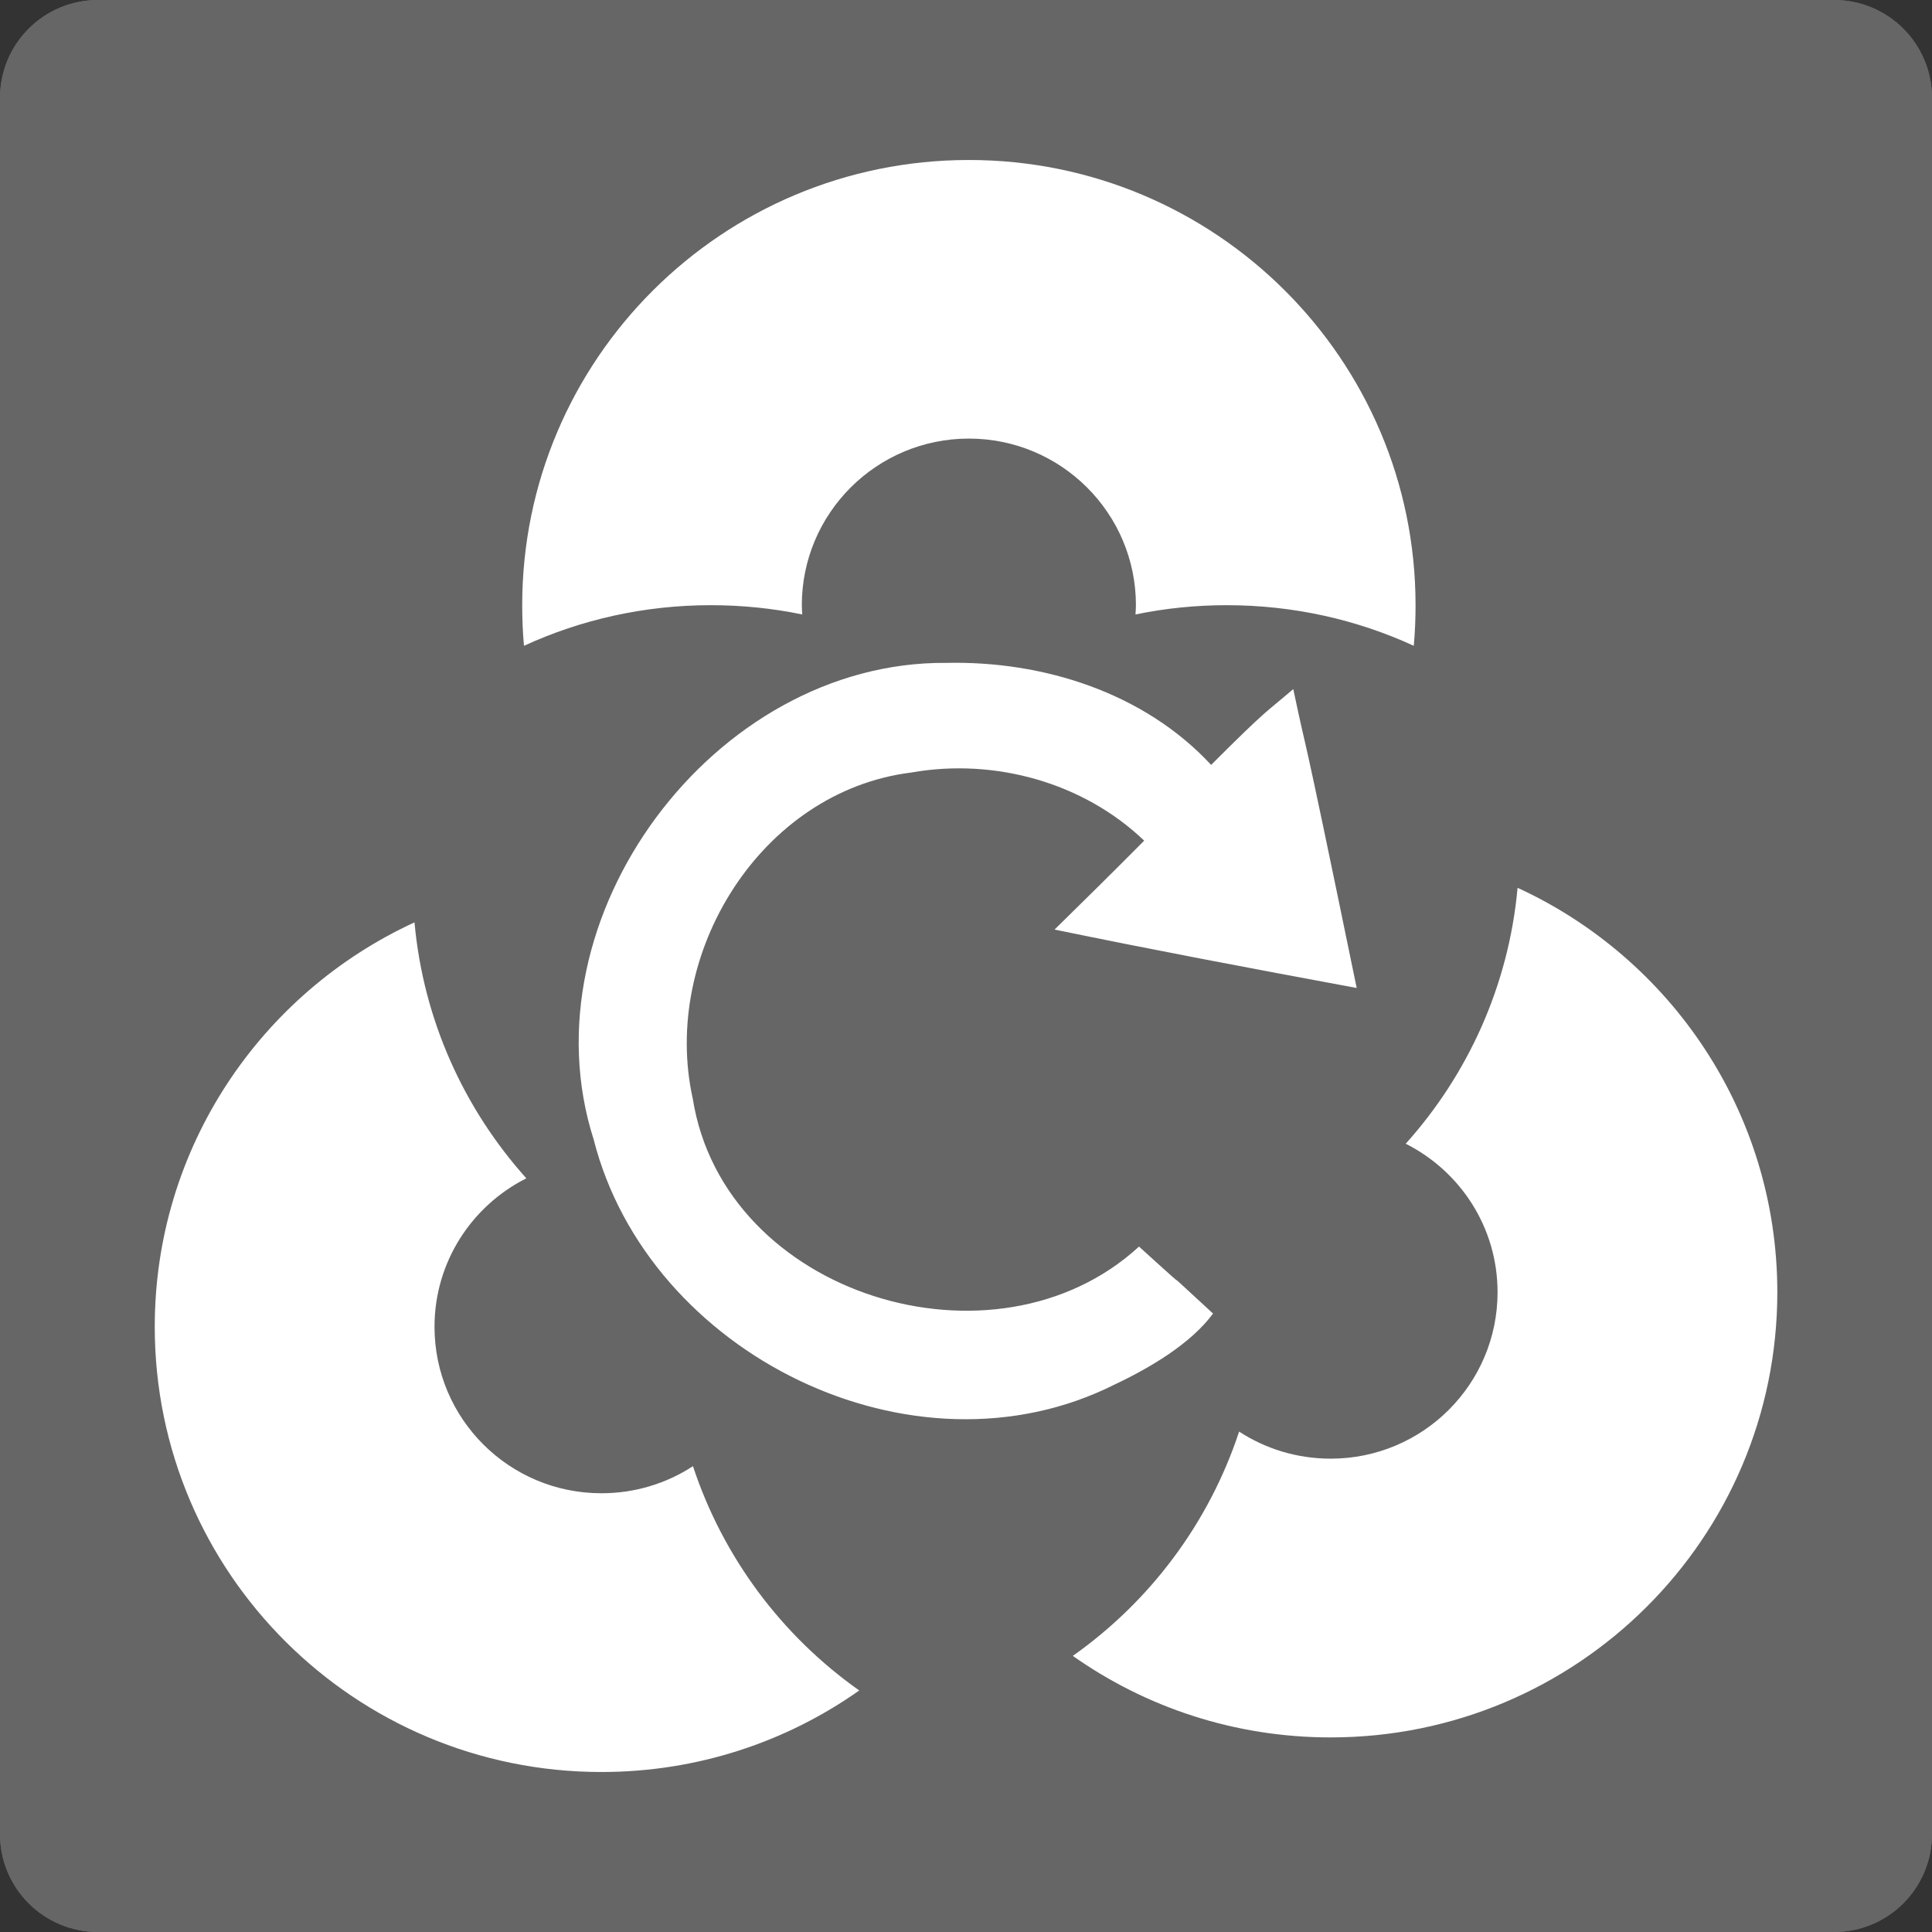 <?xml version="1.0" encoding="UTF-8" standalone="no"?>
<!-- Created with Inkscape (http://www.inkscape.org/) -->

<svg
   xmlns:dc="http://purl.org/dc/elements/1.1/"
   xmlns:cc="http://creativecommons.org/ns#"
   xmlns:rdf="http://www.w3.org/1999/02/22-rdf-syntax-ns#"
   xmlns:svg="http://www.w3.org/2000/svg"
   xmlns="http://www.w3.org/2000/svg"
   xmlns:inkscape="http://www.inkscape.org/namespaces/inkscape"
   version="1.1"
   width="100%"
   height="100%"
   viewBox="0 0 512 512"
   id="svg2">
  <rect x="0" y="0" width="512" height="512" fill="#333333" stroke="none"/>
  <defs
     id="defs4">
    <clipPath
       id="0">
      <path
         d="M 26,0 C 11.603,0 0,11.603 0,26 v 460 c 0,14.397 11.603,26 26,26 h 460 c 14.397,0 26,-11.603 26,-26 V 26 C 512,11.603 500.397,0 486,0 H 26"
         inkscape:connector-curvature="0"
         id="path7" />
    </clipPath>
    <clipPath
       id="1">
      <g
         clip-path="url(#0)"
         id="g10">
        <path
           d="m -72.853,30.417 c -44.1,64.16 -69.909,141.87 -69.909,225.61 0,220.23 178.54,398.73 398.79,398.73 16.639,0 33.03,-1.038 49.13,-3.02 -6.353,-72.93 -45.34,-215.35 -71.06,-287.04 l -24.669,-10.352 -21.07,-25.39 -13.487,-103.87 -116.9,-96.82 z"
           inkscape:connector-curvature="0"
           id="path12"
           style="fill:#666666" />
        <path
           d="M 616.51,85.3 351.49,220.67 219.9,189.58 l -37.09,43.31 0.749,89.09 52.36,46.558 63.835,230.08 c 197.02,-24.24 355.02,-138.99 355.02,-342.58 0,-61.09 -13.703,-118.98 -38.26,-170.73"
           inkscape:connector-curvature="0"
           id="path14"
           style="fill:#666666" />
        <path
           d="m 256.03,-142.76 c -157.18,0 -293.13,90.96 -358.09,223.11 l 273.47,144.37 43.629,-27.818 c 0,0 31.503,-4.609 38.19,-5.724 6.686,-1.114 45.882,6.225 53.682,11.796 7.8,5.571 28.492,10.131 28.492,10.131 l 13.902,10.266 267.37,-137.67 c -63.883,-135.03 -201.34,-228.46 -360.65,-228.46"
           inkscape:connector-curvature="0"
           id="path16"
           style="fill:#666666" />
      </g>
    </clipPath>
  </defs>
  <path
     d="M 26,0 C 11.603,0 0,11.603 0,26 v 460 c 0,14.397 11.603,26 26,26 h 460 c 14.397,0 26,-11.603 26,-26 V 26 C 512,11.603 500.397,0 486,0 H 26"
     inkscape:connector-curvature="0"
     id="path18"
     style="fill:#666666" />
  <g
     clip-path="url(#0)"
     id="g20">
    <path
       d="m -72.853,30.417 c -44.1,64.16 -69.909,141.87 -69.909,225.61 0,220.23 178.54,398.73 398.79,398.73 16.639,0 33.03,-1.038 49.13,-3.02 -6.353,-72.93 -45.34,-215.35 -71.06,-287.04 l -24.669,-10.352 -21.07,-25.39 -13.487,-103.87 -116.9,-96.82 z"
       inkscape:connector-curvature="0"
       id="path22"
       style="fill:#666666" />
    <path
       d="M 616.51,85.3 351.49,220.67 219.9,189.58 l -37.09,43.31 0.749,89.09 52.36,46.558 63.835,230.08 c 197.02,-24.24 355.02,-138.99 355.02,-342.58 0,-61.09 -13.703,-118.98 -38.26,-170.73"
       inkscape:connector-curvature="0"
       id="path24"
       style="fill:#666666" />
    <path
       d="m 256.03,-142.76 c -157.18,0 -293.13,90.96 -358.09,223.11 l 273.47,144.37 43.629,-27.818 c 0,0 31.503,-4.609 38.19,-5.724 6.686,-1.114 45.882,6.225 53.682,11.796 7.8,5.571 28.492,10.131 28.492,10.131 l 13.902,10.266 267.37,-137.67 c -63.883,-135.03 -201.34,-228.46 -360.65,-228.46"
       inkscape:connector-curvature="0"
       id="path26"
       style="fill:#666666" />
  </g>
  <g
     id="g70"
     style="line-height:125%;letter-spacing:0;word-spacing:0;font-family:Gentium Book Basic">
  </g>
  <g
     id="g118"
     style="line-height:125%;letter-spacing:0;word-spacing:0;font-family:Gentium Book Basic">
  </g>
  <g
     id="g166"
     style="line-height:125%;letter-spacing:0;word-spacing:0;font-family:Gentium Book Basic">
  </g>
  <g
     id="g214"
     style="line-height:125%;letter-spacing:0;word-spacing:0;font-family:Gentium Book Basic">
  </g>
  <g
     id="g262"
     style="line-height:125%;letter-spacing:0;word-spacing:0;font-family:Gentium Book Basic">
  </g>
  <g
     id="g310"
     style="line-height:125%;letter-spacing:0;word-spacing:0;font-family:Gentium Book Basic">
  </g>
  <g
     id="g358"
     style="line-height:125%;letter-spacing:0;word-spacing:0;font-family:Gentium Book Basic">
  </g>
  <g
     id="g406"
     style="line-height:125%;letter-spacing:0;word-spacing:0;font-family:Gentium Book Basic">
  </g>
  <g
     id="g454"
     style="line-height:125%;letter-spacing:0;word-spacing:0;font-family:Gentium Book Basic">
  </g>
  <g
     id="g502"
     style="line-height:125%;letter-spacing:0;word-spacing:0;font-family:Gentium Book Basic">
  </g>
  <g
     id="g550"
     style="line-height:125%;letter-spacing:0;word-spacing:0;font-family:Gentium Book Basic">
  </g>
  <g
     id="g598"
     style="line-height:125%;letter-spacing:0;word-spacing:0;font-family:Gentium Book Basic">
  </g>
  <g
     id="g646"
     style="line-height:125%;letter-spacing:0;word-spacing:0;font-family:Gentium Book Basic">
  </g>
  <g
     id="g694"
     style="line-height:125%;letter-spacing:0;word-spacing:0;font-family:Gentium Book Basic">
  </g>
  <g
     id="g742"
     style="font-size:208.33px;line-height:125%;letter-spacing:0;word-spacing:0;font-family:Gentium Book Basic">
  </g>
  <g
     clip-path="url(#1)"
     id="g878"
     style="opacity:0.25">
    <path
       d="m 256.76,42.4 c -65.38,0 -118.37,52.824 -118.37,117.98 l 353.55,353.55 c 0,-65.16 52.988,-117.98 118.37,-117.98 z"
       inkscape:connector-curvature="0"
       id="path880" />
    <path
       d="m 138.39,160.39 c 0,3.643 0.144,7.206 0.468,10.765 l 353.55,353.55 c -0.324,-3.559 -0.468,-7.121 -0.468,-10.765 z"
       inkscape:connector-curvature="0"
       id="path882" />
    <path
       d="m 138.86,171.15 c 15.07,-6.928 31.847,-10.765 49.53,-10.765 l 353.55,353.55 c -17.686,0 -34.462,3.836 -49.53,10.765 z"
       inkscape:connector-curvature="0"
       id="path884" />
    <path
       d="m 188.39,160.39 c 8.282,0 16.42,0.845 24.22,2.457 l 353.55,353.55 c -7.801,-1.612 -15.939,-2.457 -24.22,-2.457 z"
       inkscape:connector-curvature="0"
       id="path886" />
    <path
       d="m 212.61,162.84 c -0.046,-0.818 -0.117,-1.628 -0.117,-2.457 l 353.55,353.55 c 0,0.829 0.071,1.64 0.117,2.457 z"
       inkscape:connector-curvature="0"
       id="path888" />
    <path
       d="m 212.49,160.39 c 0,-24.361 19.823,-44.15 44.27,-44.15 l 353.55,353.55 c -24.445,0 -44.27,19.79 -44.27,44.15 z"
       inkscape:connector-curvature="0"
       id="path890" />
    <path
       d="m 256.76,116.24 c 12.241,0 23.323,4.963 31.34,12.977 l 353.55,353.55 c -8.01,-8.01 -19.1,-12.977 -31.34,-12.977 z"
       inkscape:connector-curvature="0"
       id="path892" />
    <path
       d="m 288.1,129.21 c 7.99,7.99 12.93,19.01 12.93,31.17 l 353.55,353.55 c 0,-12.162 -4.94,-23.18 -12.93,-31.17 z"
       inkscape:connector-curvature="0"
       id="path894" />
    <path
       d="m 301.03,160.39 c 0,0.829 -0.071,1.64 -0.117,2.457 l 353.55,353.55 c 0.046,-0.818 0.117,-1.628 0.117,-2.457 z"
       inkscape:connector-curvature="0"
       id="path896" />
    <path
       d="m 300.91,162.84 c 7.802,-1.612 15.9,-2.457 24.18,-2.457 l 353.55,353.55 c -8.282,0 -16.38,0.845 -24.18,2.457 z"
       inkscape:connector-curvature="0"
       id="path898" />
    <path
       d="m 325.09,160.39 c 17.686,0 34.501,3.836 49.572,10.765 l 353.55,353.55 C 713.142,517.777 696.326,513.94 678.64,513.94 z"
       inkscape:connector-curvature="0"
       id="path900" />
    <path
       d="m 374.66,171.15 c 0.324,-3.559 0.468,-7.121 0.468,-10.765 l 353.55,353.55 c 0,3.643 -0.144,7.206 -0.468,10.765 z"
       inkscape:connector-curvature="0"
       id="path902" />
    <path
       d="m 375.13,160.39 c 0,-32.51 -13.191,-61.949 -34.531,-83.29 l 353.55,353.55 c 21.34,21.34 34.531,50.779 34.531,83.29 z"
       inkscape:connector-curvature="0"
       id="path904" />
    <path
       d="M 340.6,77.1 C 319.169,55.669 289.52,42.407 256.76,42.407 l 353.55,353.55 c 32.761,0 62.41,13.262 83.84,34.693 z"
       inkscape:connector-curvature="0"
       id="path906" />
    <path
       d="m 250.72,175.67 c -61.51,-0.478 -112.21,67.54 -93.37,126.37 L 510.9,655.59 c -18.841,-58.823 31.863,-126.84 93.37,-126.37 z"
       inkscape:connector-curvature="0"
       id="path908" />
    <path
       d="m 157.34,302.04 c 4.206,16.505 13.11,31.16 24.935,42.981 l 353.55,353.55 C 524,686.746 515.096,672.096 510.89,655.59 z"
       inkscape:connector-curvature="0"
       id="path910" />
    <path
       d="m 182.28,345.02 c 28.886,28.886 75.2,40.91 113.06,21.919 l 353.55,353.55 c -37.851,18.991 -84.17,6.967 -113.06,-21.919 z"
       inkscape:connector-curvature="0"
       id="path912" />
    <path
       d="m 295.33,366.94 c 9.461,-4.461 20.294,-10.887 26.13,-18.838 l 353.55,353.55 c -5.837,7.951 -16.67,14.377 -26.13,18.838 z"
       inkscape:connector-curvature="0"
       id="path914" />
    <path
       d="m 321.47,348.1 c -19.291,-17.825 0.037,0.118 -19.618,-17.746 l 353.55,353.55 c 19.655,17.864 0.327,-0.079 19.618,17.746 z"
       inkscape:connector-curvature="0"
       id="path916" />
    <path
       d="m 301.85,330.36 c -28.21,25.949 -74.96,20.58 -100.68,-5.136 l 353.55,353.55 c 25.717,25.717 72.47,31.09 100.68,5.136 z"
       inkscape:connector-curvature="0"
       id="path918" />
    <path
       d="m 201.17,325.22 c -9,-9 -15.429,-20.501 -17.578,-34.02 l 353.55,353.55 c 2.149,13.521 8.575,25.02 17.578,34.02 z"
       inkscape:connector-curvature="0"
       id="path920" />
    <path
       d="m 183.59,291.2 c -8.53,-38.3 17.936,-81.51 57.918,-86.47 l 353.55,353.55 c -39.982,4.963 -66.45,48.17 -57.918,86.47 z"
       inkscape:connector-curvature="0"
       id="path922" />
    <path
       d="m 241.51,204.73 c 21.943,-3.898 45.567,2.599 61.702,18.06 l 353.55,353.55 c -16.13,-15.459 -39.758,-21.956 -61.702,-18.06 z"
       inkscape:connector-curvature="0"
       id="path924" />
    <path
       d="m 303.21,222.79 c -7.862,7.93 -15.776,15.734 -23.752,23.557 l 353.55,353.55 c 7.977,-7.824 15.891,-15.627 23.752,-23.557 z"
       inkscape:connector-curvature="0"
       id="path926" />
    <path
       d="m 279.46,246.35 c 26.627,5.485 50.51,10 80.07,15.484 l 353.55,353.55 c -29.566,-5.482 -53.44,-9.999 -80.07,-15.484 z"
       inkscape:connector-curvature="0"
       id="path928" />
    <path
       d="m 359.53,261.83 c -16.207,-78.71 -12.06,-56.749 -16.81,-79.21 l 353.55,353.55 c 4.755,22.465 0.603,0.501 16.81,79.21 z"
       inkscape:connector-curvature="0"
       id="path930" />
    <path
       d="m 342.72,182.62 c -7.505,6.463 -6.444,4.767 -21.763,20.09 l 353.55,353.55 c 15.319,-15.319 14.258,-13.623 21.763,-20.09 z"
       inkscape:connector-curvature="0"
       id="path932" />
    <path
       d="m 320.96,202.7 c -0.633,-0.682 -1.277,-1.35 -1.931,-2.01 l 353.55,353.55 c 0.655,0.655 1.299,1.323 1.931,2.01 z"
       inkscape:connector-curvature="0"
       id="path934" />
    <path
       d="m 319.03,200.7 c -17.801,-17.801 -43.601,-25.6 -68.31,-25.02 l 353.55,353.55 c 24.711,-0.577 50.51,7.222 68.31,25.02 z"
       inkscape:connector-curvature="0"
       id="path936" />
    <path
       d="m 402.16,235.27 c -2.362,25.939 -13.177,49.48 -29.642,67.825 l 353.55,353.55 c 16.465,-18.349 27.28,-41.885 29.642,-67.825 z"
       inkscape:connector-curvature="0"
       id="path938" />
    <path
       d="m 372.52,303.1 c 4.254,2.143 8.115,4.947 11.446,8.277 l 353.55,353.55 c -3.33,-3.33 -7.191,-6.134 -11.446,-8.277 z"
       inkscape:connector-curvature="0"
       id="path940" />
    <path
       d="m 383.96,311.37 c 7.965,7.965 12.892,18.939 12.892,31.08 L 750.402,696 c 0,-12.137 -4.927,-23.11 -12.892,-31.08 z"
       inkscape:connector-curvature="0"
       id="path942" />
    <path
       d="m 396.86,342.45 c 0,24.361 -19.784,44.11 -44.23,44.11 l 353.55,353.55 c 24.445,0 44.23,-19.751 44.23,-44.11 z"
       inkscape:connector-curvature="0"
       id="path944" />
    <path
       d="m 352.63,386.56 c -8.944,0 -17.299,-2.631 -24.26,-7.176 l 353.55,353.55 c 6.961,4.546 15.316,7.176 24.26,7.176 z"
       inkscape:connector-curvature="0"
       id="path946" />
    <path
       d="m 328.37,379.38 c -7.998,24.23 -23.609,44.994 -44.07,59.44 l 353.55,353.55 c 20.464,-14.445 36.07,-35.21 44.07,-59.44 z"
       inkscape:connector-curvature="0"
       id="path948" />
    <path
       d="m 284.3,438.82 c 19.304,13.621 42.879,21.607 68.33,21.607 l 353.55,353.55 c -25.453,0 -49.03,-7.986 -68.33,-21.607 z"
       inkscape:connector-curvature="0"
       id="path950" />
    <path
       d="M 352.63,460.43 C 418.01,460.43 471,407.606 471,342.45 L 824.55,696 c 0,65.16 -52.988,117.98 -118.37,117.98 z"
       inkscape:connector-curvature="0"
       id="path952" />
    <path
       d="m 471,342.45 c 0,-32.504 -13.192,-61.938 -34.53,-83.28 l 353.55,353.55 c 21.338,21.338 34.53,50.772 34.53,83.28 z"
       inkscape:connector-curvature="0"
       id="path954" />
    <path
       d="m 436.47,259.17 c -9.862,-9.862 -21.464,-17.995 -34.31,-23.902 l 353.55,353.55 c 12.844,5.907 24.446,14.04 34.31,23.902 z"
       inkscape:connector-curvature="0"
       id="path956" />
    <path
       d="M 109.84,244.44 C 69.206,263.129 41.001,304.092 41.001,351.62 l 353.55,353.55 c 0,-47.526 28.2,-88.49 68.839,-107.18 z"
       inkscape:connector-curvature="0"
       id="path958" />
    <path
       d="m 41,351.61 c 0,32.51 13.191,61.949 34.531,83.29 l 353.55,353.55 C 407.741,767.11 394.55,737.671 394.55,705.16 z"
       inkscape:connector-curvature="0"
       id="path960" />
    <path
       d="m 75.53,434.9 c 21.431,21.431 51.08,34.693 83.84,34.693 l 353.55,353.55 c -32.761,0 -62.41,-13.262 -83.84,-34.693 z"
       inkscape:connector-curvature="0"
       id="path962" />
    <path
       d="m 159.37,469.6 c 25.453,0 49.03,-7.986 68.33,-21.607 l 353.55,353.55 c -19.304,13.621 -42.879,21.607 -68.33,21.607 z"
       inkscape:connector-curvature="0"
       id="path964" />
    <path
       d="m 227.7,447.99 c -5.517,-3.894 -10.681,-8.248 -15.438,-13.01 l 353.55,353.55 c 4.757,4.757 9.922,9.111 15.438,13.01 z"
       inkscape:connector-curvature="0"
       id="path966" />
    <path
       d="m 212.27,434.98 c -12.889,-12.889 -22.792,-28.739 -28.634,-46.43 l 353.55,353.55 c 5.842,17.694 15.745,33.544 28.634,46.43 z"
       inkscape:connector-curvature="0"
       id="path968" />
    <path
       d="m 183.63,388.55 c -6.961,4.546 -15.316,7.176 -24.26,7.176 l 353.55,353.55 c 8.944,0 17.299,-2.631 24.26,-7.176 z"
       inkscape:connector-curvature="0"
       id="path970" />
    <path
       d="m 159.37,395.73 c -12.241,0 -23.314,-4.953 -31.32,-12.957 l 353.55,353.55 c 8,8 19.08,12.957 31.32,12.957 z"
       inkscape:connector-curvature="0"
       id="path972" />
    <path
       d="m 128.05,382.77 c -7.98,-7.98 -12.911,-18.993 -12.911,-31.15 l 353.55,353.55 c 0,12.162 4.931,23.17 12.911,31.15 z"
       inkscape:connector-curvature="0"
       id="path974" />
    <path
       d="m 115.14,351.61 c 0,-17.212 9.909,-32.09 24.337,-39.35 l 353.55,353.55 c -14.428,7.268 -24.337,22.14 -24.337,39.35 z"
       inkscape:connector-curvature="0"
       id="path976" />
    <path
       d="M 139.48,312.26 C 123.015,293.911 112.2,270.375 109.838,244.435 l 353.55,353.55 c 2.362,25.939 13.177,49.48 29.642,67.825 z"
       inkscape:connector-curvature="0"
       id="path978" />
  </g>
  <path
     d="m 256.76,42.4 c -65.38,0 -118.37,52.824 -118.37,117.98 0,3.643 0.144,7.206 0.468,10.765 15.07,-6.928 31.847,-10.765 49.53,-10.765 8.282,0 16.42,0.845 24.22,2.457 -0.046,-0.818 -0.117,-1.628 -0.117,-2.457 0,-24.361 19.823,-44.15 44.27,-44.15 24.445,0 44.27,19.79 44.27,44.15 0,0.829 -0.071,1.64 -0.117,2.457 7.802,-1.612 15.9,-2.457 24.18,-2.457 17.686,0 34.501,3.836 49.572,10.765 0.324,-3.559 0.468,-7.121 0.468,-10.765 0,-65.16 -52.988,-117.98 -118.37,-117.98 m -6.05,133.27 c -61.51,-0.478 -112.21,67.54 -93.37,126.37 14.481,56.826 84.64,91.66 137.99,64.9 9.461,-4.461 20.294,-10.887 26.13,-18.838 -19.291,-17.825 0.037,0.118 -19.618,-17.746 -38.09,35.03 -109.97,12.983 -118.25,-39.16 -8.53,-38.3 17.936,-81.51 57.918,-86.47 21.943,-3.898 45.567,2.599 61.702,18.06 -7.862,7.93 -15.776,15.734 -23.752,23.557 26.627,5.485 50.51,10 80.07,15.484 -16.207,-78.71 -12.06,-56.749 -16.81,-79.21 -7.505,6.463 -6.444,4.767 -21.763,20.09 -17.833,-19.221 -44.624,-27.627 -70.24,-27.03 m 151.45,59.6 c -2.362,25.939 -13.177,49.48 -29.642,67.825 14.428,7.268 24.337,22.14 24.337,39.35 0,24.361 -19.784,44.11 -44.23,44.11 -8.944,0 -17.299,-2.631 -24.26,-7.176 -7.998,24.23 -23.609,44.994 -44.07,59.44 19.304,13.621 42.879,21.607 68.33,21.607 65.38,0 118.37,-52.824 118.37,-117.98 0,-47.526 -28.2,-88.49 -68.839,-107.18 m -292.32,9.166 c -40.634,18.689 -68.839,59.652 -68.839,107.18 0,65.16 52.988,117.98 118.37,117.98 25.453,0 49.03,-7.986 68.33,-21.607 -20.464,-14.445 -36.07,-35.21 -44.07,-59.44 -6.961,4.546 -15.316,7.176 -24.26,7.176 -24.445,0 -44.23,-19.751 -44.23,-44.11 0,-17.212 9.909,-32.09 24.337,-39.35 -16.465,-18.349 -27.28,-41.885 -29.642,-67.825"
     inkscape:connector-curvature="0"
     id="path980"
     style="fill:#ffffff" />
</svg>

